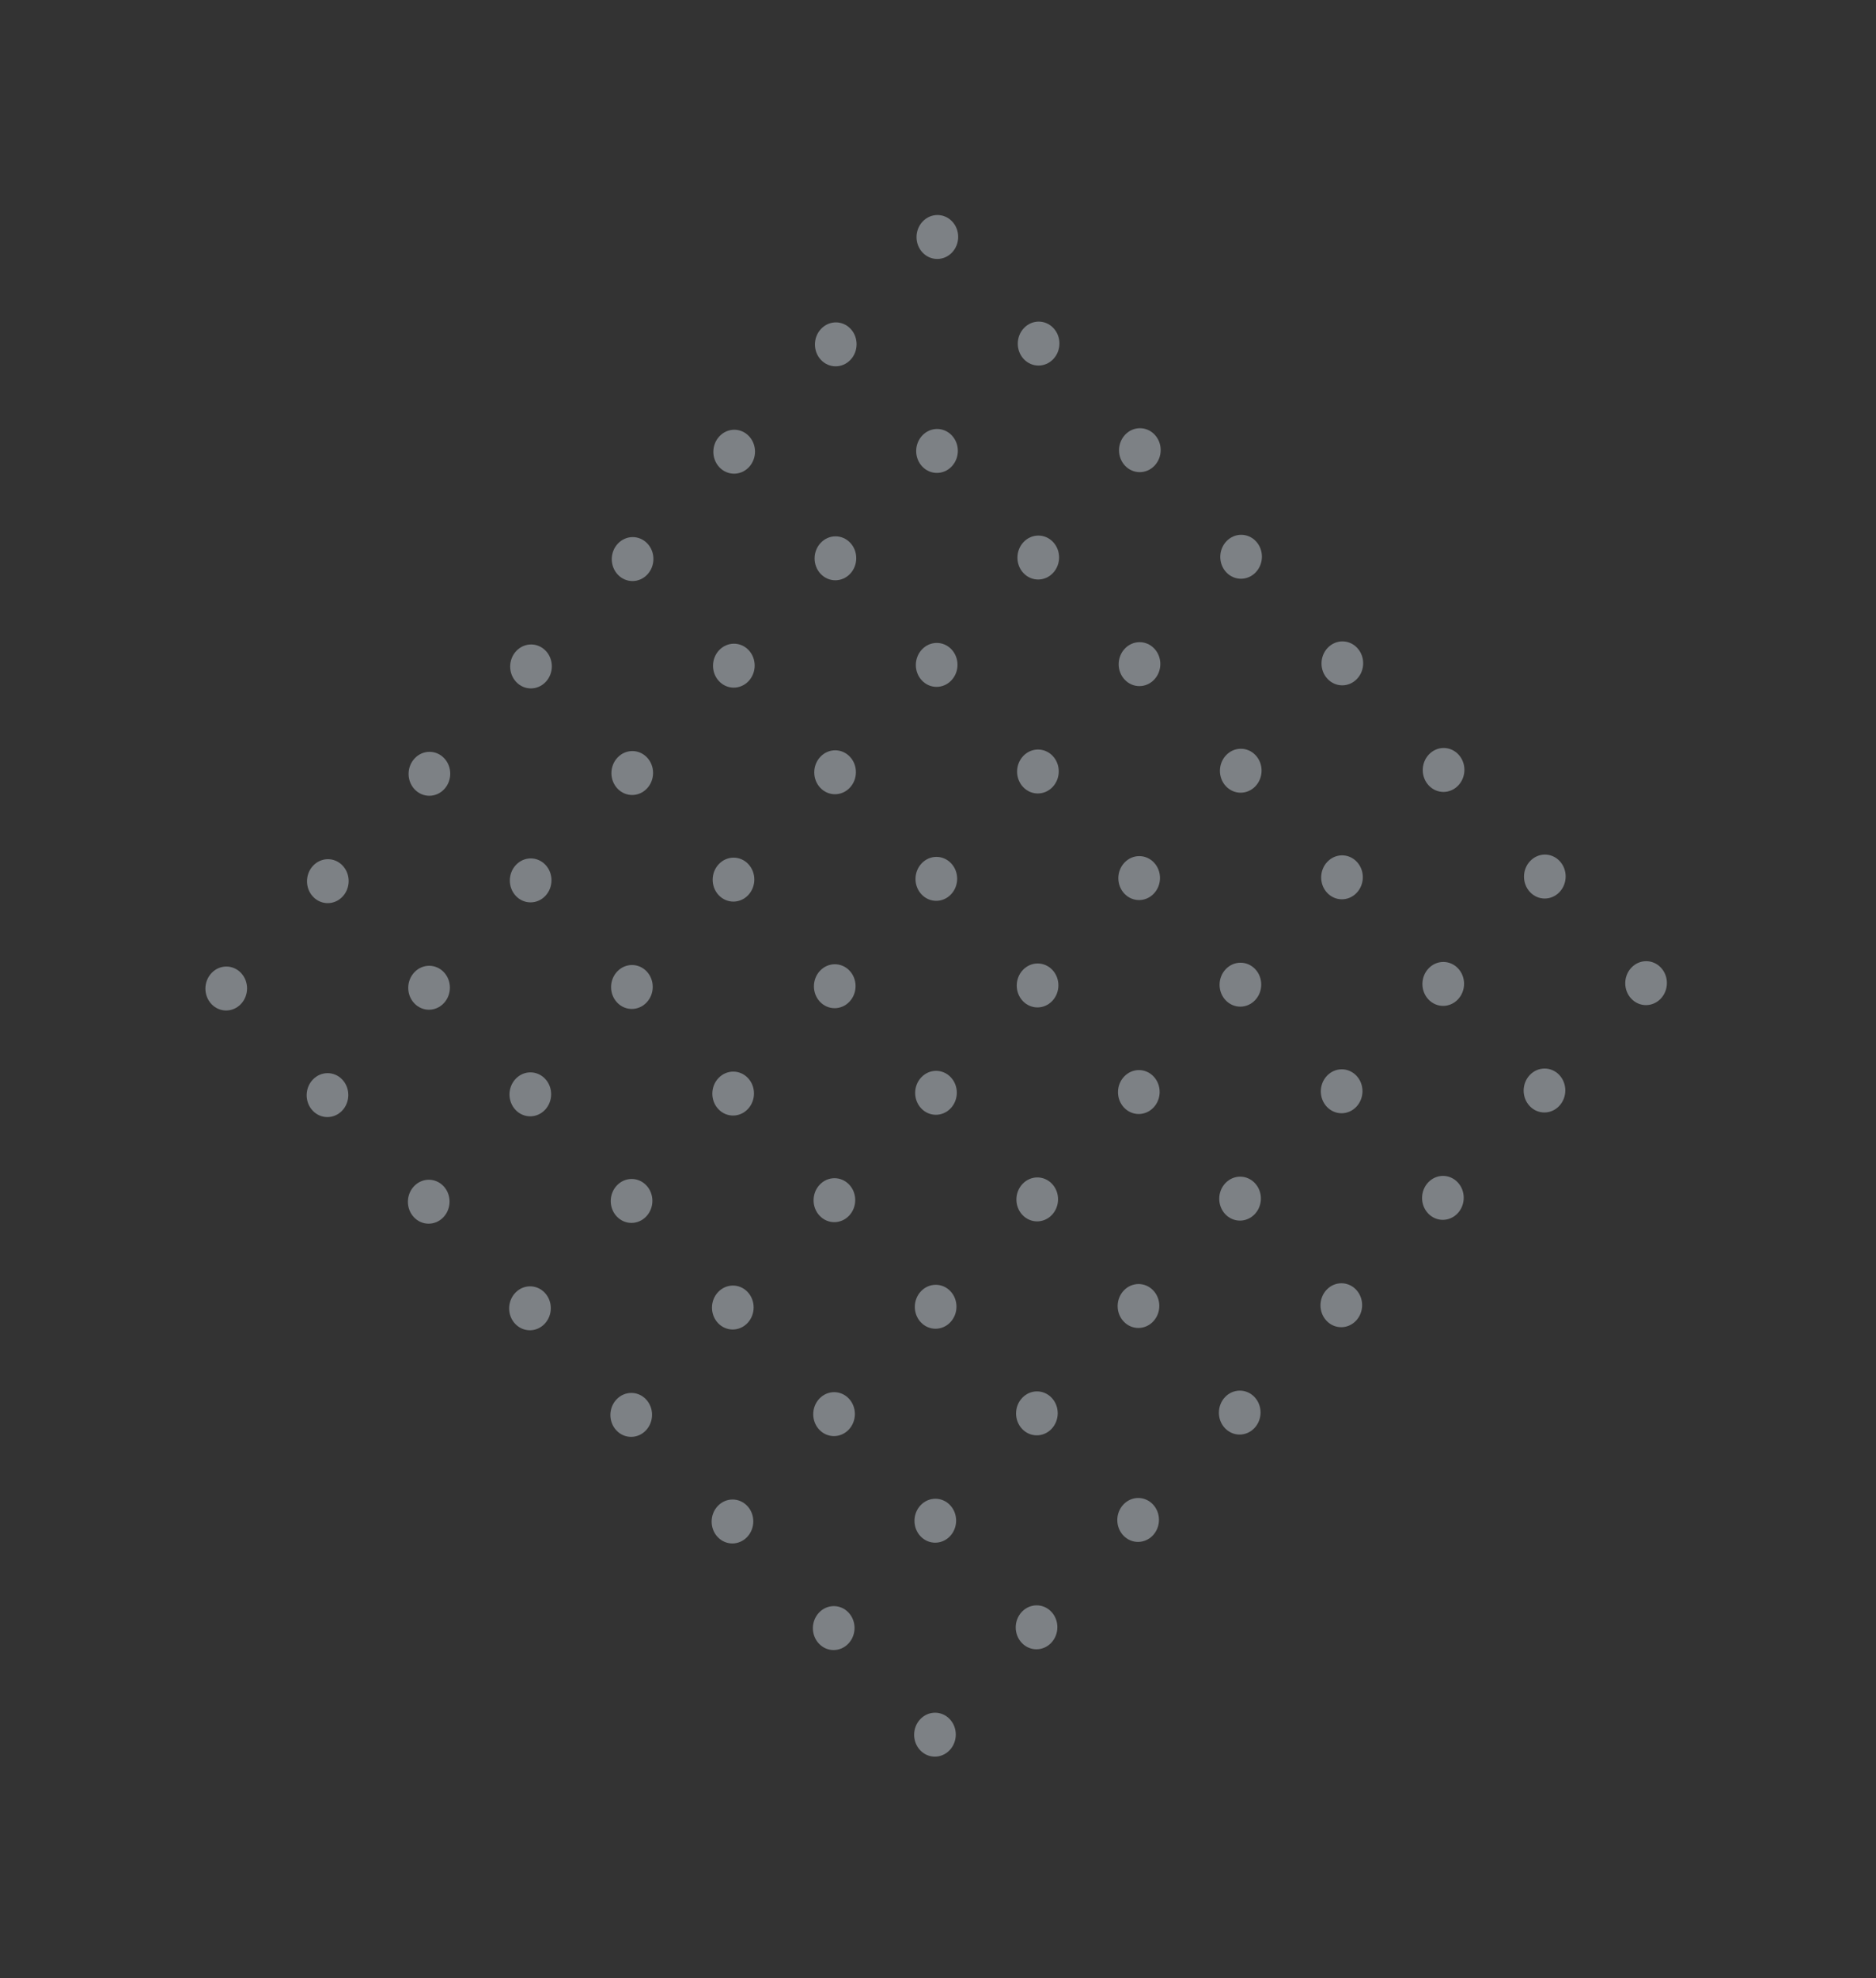 <svg width="330" height="348" viewBox="0 0 330 348" fill="none" xmlns="http://www.w3.org/2000/svg">
<rect x="0" y="0" width="330" height="348" fill="#333333" stroke="none"/>
<g opacity="0.4" clip-path="url(#clip0)">
<path d="M162.291 44.433C163.72 45.937 166.04 45.928 167.473 44.413C168.906 42.899 168.91 40.451 167.482 38.947C166.053 37.443 163.733 37.452 162.3 38.967C160.866 40.482 160.863 42.929 162.291 44.433Z" fill="#EBF5FF"/>
<path d="M144.421 63.319C145.85 64.823 148.17 64.814 149.603 63.299C151.036 61.785 151.04 59.337 149.612 57.833C148.183 56.329 145.863 56.338 144.43 57.853C142.997 59.368 142.993 61.815 144.421 63.319Z" fill="#EBF5FF"/>
<path d="M126.551 82.205C127.98 83.709 130.3 83.7 131.733 82.185C133.166 80.671 133.17 78.223 131.742 76.719C130.313 75.215 127.993 75.224 126.56 76.739C125.127 78.254 125.123 80.701 126.551 82.205Z" fill="#EBF5FF"/>
<path d="M108.681 101.091C110.11 102.595 112.43 102.586 113.863 101.071C115.296 99.556 115.3 97.109 113.872 95.605C112.443 94.101 110.123 94.11 108.69 95.625C107.257 97.14 107.253 99.587 108.681 101.091Z" fill="#EBF5FF"/>
<path d="M90.811 119.977C92.24 121.481 94.56 121.472 95.993 119.957C97.427 118.443 97.43 115.995 96.002 114.491C94.573 112.987 92.254 112.996 90.82 114.511C89.387 116.026 89.383 118.473 90.811 119.977Z" fill="#EBF5FF"/>
<path d="M72.942 138.863C74.37 140.367 76.69 140.358 78.123 138.843C79.557 137.329 79.561 134.881 78.132 133.377C76.704 131.873 74.384 131.882 72.95 133.397C71.517 134.912 71.513 137.359 72.942 138.863Z" fill="#EBF5FF"/>
<path d="M55.072 157.749C56.5 159.253 58.82 159.244 60.253 157.729C61.687 156.214 61.691 153.767 60.262 152.263C58.834 150.759 56.514 150.768 55.08 152.283C53.647 153.798 53.643 156.245 55.072 157.749Z" fill="#EBF5FF"/>
<path d="M37.202 176.635C38.63 178.139 40.95 178.13 42.383 176.615C43.817 175.1 43.821 172.653 42.392 171.149C40.964 169.645 38.644 169.654 37.21 171.169C35.777 172.684 35.773 175.131 37.202 176.635Z" fill="#EBF5FF"/>
<path d="M180.101 63.184C181.529 64.688 183.849 64.679 185.283 63.164C186.716 61.65 186.72 59.202 185.291 57.698C183.863 56.194 181.543 56.203 180.11 57.718C178.676 59.233 178.672 61.68 180.101 63.184Z" fill="#EBF5FF"/>
<path d="M162.231 82.07C163.659 83.574 165.979 83.565 167.413 82.05C168.846 80.535 168.85 78.088 167.421 76.584C165.993 75.08 163.673 75.089 162.24 76.604C160.806 78.119 160.802 80.566 162.231 82.07Z" fill="#EBF5FF"/>
<path d="M144.361 100.956C145.789 102.46 148.109 102.451 149.543 100.936C150.976 99.421 150.98 96.974 149.551 95.47C148.123 93.966 145.803 93.975 144.37 95.49C142.936 97.005 142.932 99.452 144.361 100.956Z" fill="#EBF5FF"/>
<path d="M126.491 119.842C127.92 121.346 130.239 121.337 131.673 119.822C133.106 118.307 133.11 115.86 131.682 114.356C130.253 112.852 127.933 112.861 126.5 114.376C125.066 115.891 125.063 118.338 126.491 119.842Z" fill="#EBF5FF"/>
<path d="M108.621 138.728C110.05 140.232 112.37 140.223 113.803 138.708C115.236 137.194 115.24 134.746 113.812 133.242C112.383 131.738 110.063 131.747 108.63 133.262C107.197 134.777 107.193 137.224 108.621 138.728Z" fill="#EBF5FF"/>
<path d="M90.751 157.614C92.18 159.118 94.5 159.109 95.933 157.594C97.366 156.079 97.37 153.632 95.942 152.128C94.513 150.624 92.193 150.633 90.76 152.148C89.327 153.663 89.323 156.11 90.751 157.614Z" fill="#EBF5FF"/>
<path d="M72.881 176.5C74.31 178.004 76.63 177.995 78.063 176.48C79.496 174.965 79.5 172.518 78.072 171.014C76.643 169.51 74.323 169.519 72.89 171.034C71.457 172.549 71.453 174.996 72.881 176.5Z" fill="#EBF5FF"/>
<path d="M55.011 195.386C56.44 196.89 58.76 196.881 60.193 195.367C61.627 193.852 61.63 191.404 60.202 189.9C58.773 188.396 56.453 188.405 55.02 189.92C53.587 191.435 53.583 193.882 55.011 195.386Z" fill="#EBF5FF"/>
<path d="M197.911 81.935C199.339 83.439 201.659 83.43 203.092 81.915C204.526 80.4 204.53 77.953 203.101 76.449C201.673 74.945 199.353 74.954 197.919 76.469C196.486 77.984 196.482 80.431 197.911 81.935Z" fill="#EBF5FF"/>
<path d="M180.041 100.821C181.469 102.325 183.789 102.316 185.222 100.801C186.656 99.287 186.66 96.839 185.231 95.335C183.803 93.831 181.483 93.84 180.049 95.355C178.616 96.87 178.612 99.317 180.041 100.821Z" fill="#EBF5FF"/>
<path d="M162.171 119.707C163.599 121.211 165.919 121.202 167.352 119.687C168.786 118.172 168.79 115.725 167.361 114.221C165.933 112.717 163.613 112.726 162.179 114.241C160.746 115.756 160.742 118.203 162.171 119.707Z" fill="#EBF5FF"/>
<path d="M144.301 138.593C145.729 140.097 148.049 140.088 149.483 138.573C150.916 137.058 150.92 134.611 149.491 133.107C148.063 131.603 145.743 131.612 144.31 133.127C142.876 134.642 142.872 137.089 144.301 138.593Z" fill="#EBF5FF"/>
<path d="M126.431 157.479C127.859 158.983 130.179 158.974 131.613 157.459C133.046 155.944 133.05 153.497 131.621 151.993C130.193 150.489 127.873 150.498 126.44 152.013C125.006 153.528 125.002 155.975 126.431 157.479Z" fill="#EBF5FF"/>
<path d="M108.561 176.365C109.989 177.869 112.309 177.86 113.743 176.345C115.176 174.83 115.18 172.383 113.751 170.879C112.323 169.375 110.003 169.384 108.57 170.899C107.136 172.414 107.132 174.861 108.561 176.365Z" fill="#EBF5FF"/>
<path d="M90.691 195.251C92.12 196.755 94.439 196.746 95.873 195.231C97.306 193.716 97.31 191.269 95.882 189.765C94.453 188.261 92.133 188.27 90.7 189.785C89.266 191.3 89.263 193.747 90.691 195.251Z" fill="#EBF5FF"/>
<path d="M72.821 214.137C74.25 215.641 76.57 215.632 78.003 214.117C79.436 212.602 79.44 210.155 78.012 208.651C76.583 207.147 74.263 207.156 72.83 208.671C71.397 210.186 71.393 212.633 72.821 214.137Z" fill="#EBF5FF"/>
<path d="M215.72 100.686C217.149 102.19 219.469 102.181 220.902 100.666C222.335 99.151 222.339 96.704 220.911 95.2C219.482 93.696 217.162 93.705 215.729 95.22C214.296 96.735 214.292 99.182 215.72 100.686Z" fill="#EBF5FF"/>
<path d="M197.85 119.572C199.279 121.076 201.599 121.067 203.032 119.552C204.465 118.037 204.469 115.59 203.041 114.086C201.612 112.582 199.292 112.591 197.859 114.106C196.426 115.621 196.422 118.068 197.85 119.572Z" fill="#EBF5FF"/>
<path d="M179.98 138.458C181.409 139.962 183.729 139.953 185.162 138.438C186.596 136.923 186.599 134.476 185.171 132.972C183.742 131.468 181.422 131.477 179.989 132.992C178.556 134.507 178.552 136.954 179.98 138.458Z" fill="#EBF5FF"/>
<path d="M162.11 157.344C163.539 158.848 165.859 158.839 167.292 157.324C168.726 155.809 168.729 153.362 167.301 151.858C165.873 150.354 163.553 150.363 162.119 151.878C160.686 153.393 160.682 155.84 162.11 157.344Z" fill="#EBF5FF"/>
<path d="M144.241 176.23C145.669 177.734 147.989 177.725 149.422 176.21C150.856 174.695 150.86 172.248 149.431 170.744C148.003 169.24 145.683 169.249 144.249 170.764C142.816 172.279 142.812 174.726 144.241 176.23Z" fill="#EBF5FF"/>
<path d="M126.371 195.116C127.799 196.62 130.119 196.611 131.552 195.096C132.986 193.581 132.99 191.134 131.561 189.63C130.133 188.126 127.813 188.135 126.379 189.65C124.946 191.165 124.942 193.612 126.371 195.116Z" fill="#EBF5FF"/>
<path d="M108.501 214.002C109.929 215.506 112.249 215.497 113.683 213.982C115.116 212.467 115.12 210.02 113.691 208.516C112.263 207.012 109.943 207.021 108.51 208.536C107.076 210.051 107.072 212.498 108.501 214.002Z" fill="#EBF5FF"/>
<path d="M90.631 232.888C92.059 234.392 94.379 234.383 95.813 232.868C97.246 231.353 97.25 228.906 95.821 227.402C94.393 225.898 92.073 225.907 90.64 227.422C89.206 228.937 89.202 231.384 90.631 232.888Z" fill="#EBF5FF"/>
<path d="M233.53 119.437C234.958 120.941 237.278 120.932 238.712 119.417C240.145 117.902 240.149 115.455 238.72 113.951C237.292 112.447 234.972 112.456 233.539 113.971C232.105 115.486 232.101 117.933 233.53 119.437Z" fill="#EBF5FF"/>
<path d="M215.66 138.323C217.089 139.827 219.409 139.818 220.842 138.303C222.275 136.789 222.279 134.341 220.851 132.837C219.422 131.333 217.102 131.342 215.669 132.857C214.236 134.372 214.232 136.819 215.66 138.323Z" fill="#EBF5FF"/>
<path d="M197.79 157.209C199.219 158.713 201.539 158.704 202.972 157.189C204.405 155.674 204.409 153.227 202.981 151.723C201.552 150.219 199.232 150.228 197.799 151.743C196.366 153.258 196.362 155.705 197.79 157.209Z" fill="#EBF5FF"/>
<path d="M179.92 176.095C181.349 177.599 183.669 177.59 185.102 176.075C186.535 174.56 186.539 172.113 185.111 170.609C183.682 169.105 181.362 169.114 179.929 170.629C178.496 172.144 178.492 174.591 179.92 176.095Z" fill="#EBF5FF"/>
<path d="M162.05 194.981C163.479 196.485 165.799 196.476 167.232 194.961C168.665 193.446 168.669 190.999 167.241 189.495C165.812 187.991 163.492 188 162.059 189.515C160.626 191.03 160.622 193.477 162.05 194.981Z" fill="#EBF5FF"/>
<path d="M144.18 213.867C145.609 215.371 147.929 215.362 149.362 213.847C150.795 212.333 150.799 209.885 149.371 208.381C147.942 206.877 145.622 206.886 144.189 208.401C142.756 209.916 142.752 212.363 144.18 213.867Z" fill="#EBF5FF"/>
<path d="M126.31 232.753C127.739 234.257 130.059 234.248 131.492 232.733C132.926 231.218 132.929 228.771 131.501 227.267C130.073 225.763 127.753 225.772 126.319 227.287C124.886 228.802 124.882 231.249 126.31 232.753Z" fill="#EBF5FF"/>
<path d="M108.441 251.639C109.869 253.143 112.189 253.134 113.622 251.619C115.056 250.104 115.06 247.657 113.631 246.153C112.203 244.649 109.883 244.658 108.449 246.173C107.016 247.688 107.012 250.135 108.441 251.639Z" fill="#EBF5FF"/>
<path d="M251.34 138.188C252.768 139.692 255.088 139.683 256.521 138.168C257.955 136.653 257.959 134.206 256.53 132.702C255.102 131.198 252.782 131.207 251.348 132.722C249.915 134.237 249.911 136.684 251.34 138.188Z" fill="#EBF5FF"/>
<path d="M233.47 157.074C234.898 158.578 237.218 158.569 238.652 157.054C240.085 155.539 240.089 153.092 238.66 151.588C237.232 150.084 234.912 150.093 233.479 151.608C232.045 153.123 232.041 155.57 233.47 157.074Z" fill="#EBF5FF"/>
<path d="M215.6 175.96C217.028 177.464 219.348 177.455 220.782 175.94C222.215 174.426 222.219 171.978 220.79 170.474C219.362 168.97 217.042 168.979 215.609 170.494C214.175 172.009 214.171 174.456 215.6 175.96Z" fill="#EBF5FF"/>
<path d="M197.73 194.846C199.158 196.35 201.478 196.341 202.912 194.826C204.345 193.312 204.349 190.864 202.92 189.36C201.492 187.856 199.172 187.865 197.739 189.38C196.305 190.895 196.301 193.342 197.73 194.846Z" fill="#EBF5FF"/>
<path d="M179.86 213.732C181.288 215.236 183.608 215.227 185.042 213.712C186.475 212.197 186.479 209.75 185.051 208.246C183.622 206.742 181.302 206.751 179.869 208.266C178.435 209.781 178.431 212.228 179.86 213.732Z" fill="#EBF5FF"/>
<path d="M161.99 232.618C163.419 234.122 165.739 234.113 167.172 232.598C168.605 231.083 168.609 228.636 167.181 227.132C165.752 225.628 163.432 225.637 161.999 227.152C160.566 228.667 160.562 231.114 161.99 232.618Z" fill="#EBF5FF"/>
<path d="M144.12 251.504C145.549 253.008 147.869 252.999 149.302 251.484C150.735 249.97 150.739 247.522 149.311 246.018C147.882 244.514 145.562 244.523 144.129 246.038C142.696 247.553 142.692 250 144.12 251.504Z" fill="#EBF5FF"/>
<path d="M126.25 270.39C127.679 271.894 129.999 271.885 131.432 270.37C132.865 268.856 132.869 266.408 131.441 264.904C130.012 263.4 127.692 263.409 126.259 264.924C124.826 266.439 124.822 268.886 126.25 270.39Z" fill="#EBF5FF"/>
<path d="M269.149 156.939C270.578 158.443 272.898 158.434 274.331 156.92C275.765 155.405 275.768 152.957 274.34 151.453C272.911 149.949 270.591 149.958 269.158 151.473C267.725 152.988 267.721 155.435 269.149 156.939Z" fill="#EBF5FF"/>
<path d="M251.279 175.825C252.708 177.329 255.028 177.32 256.461 175.805C257.895 174.29 257.899 171.843 256.47 170.339C255.042 168.835 252.722 168.844 251.288 170.359C249.855 171.874 249.851 174.321 251.279 175.825Z" fill="#EBF5FF"/>
<path d="M233.41 194.711C234.838 196.215 237.158 196.206 238.591 194.691C240.025 193.177 240.029 190.729 238.6 189.225C237.172 187.721 234.852 187.73 233.418 189.245C231.985 190.76 231.981 193.207 233.41 194.711Z" fill="#EBF5FF"/>
<path d="M215.54 213.597C216.968 215.101 219.288 215.092 220.721 213.577C222.155 212.063 222.159 209.615 220.73 208.111C219.302 206.607 216.982 206.616 215.548 208.131C214.115 209.646 214.111 212.093 215.54 213.597Z" fill="#EBF5FF"/>
<path d="M197.67 232.483C199.098 233.987 201.418 233.978 202.852 232.463C204.285 230.948 204.289 228.501 202.86 226.997C201.432 225.493 199.112 225.502 197.678 227.017C196.245 228.532 196.241 230.979 197.67 232.483Z" fill="#EBF5FF"/>
<path d="M179.8 251.369C181.228 252.873 183.548 252.864 184.982 251.349C186.415 249.835 186.419 247.387 184.99 245.883C183.562 244.379 181.242 244.388 179.809 245.903C178.375 247.418 178.371 249.865 179.8 251.369Z" fill="#EBF5FF"/>
<path d="M161.93 270.255C163.358 271.759 165.678 271.75 167.112 270.235C168.545 268.72 168.549 266.273 167.12 264.769C165.692 263.265 163.372 263.274 161.939 264.789C160.505 266.304 160.501 268.751 161.93 270.255Z" fill="#EBF5FF"/>
<path d="M144.06 289.141C145.489 290.645 147.808 290.636 149.242 289.121C150.675 287.607 150.679 285.159 149.251 283.655C147.822 282.151 145.502 282.16 144.069 283.675C142.635 285.19 142.631 287.637 144.06 289.141Z" fill="#EBF5FF"/>
<path d="M286.959 175.69C288.388 177.194 290.707 177.185 292.141 175.67C293.574 174.155 293.578 171.708 292.15 170.204C290.721 168.7 288.401 168.709 286.968 170.224C285.534 171.739 285.531 174.186 286.959 175.69Z" fill="#EBF5FF"/>
<path d="M269.089 194.576C270.518 196.08 272.838 196.071 274.271 194.556C275.704 193.041 275.708 190.594 274.28 189.09C272.851 187.586 270.531 187.595 269.098 189.11C267.665 190.625 267.661 193.072 269.089 194.576Z" fill="#EBF5FF"/>
<path d="M251.219 213.462C252.648 214.966 254.968 214.957 256.401 213.442C257.834 211.928 257.838 209.48 256.41 207.976C254.981 206.472 252.661 206.481 251.228 207.996C249.795 209.511 249.791 211.958 251.219 213.462Z" fill="#EBF5FF"/>
<path d="M233.349 232.348C234.778 233.852 237.098 233.843 238.531 232.328C239.964 230.813 239.968 228.366 238.54 226.862C237.111 225.358 234.791 225.367 233.358 226.882C231.925 228.397 231.921 230.844 233.349 232.348Z" fill="#EBF5FF"/>
<path d="M215.479 251.234C216.908 252.738 219.228 252.729 220.661 251.214C222.095 249.7 222.098 247.252 220.67 245.748C219.241 244.244 216.921 244.253 215.488 245.768C214.055 247.283 214.051 249.73 215.479 251.234Z" fill="#EBF5FF"/>
<path d="M197.609 270.12C199.038 271.624 201.358 271.615 202.791 270.1C204.225 268.585 204.229 266.138 202.8 264.634C201.372 263.13 199.052 263.139 197.618 264.654C196.185 266.169 196.181 268.616 197.609 270.12Z" fill="#EBF5FF"/>
<path d="M179.74 289.006C181.168 290.51 183.488 290.501 184.921 288.986C186.355 287.471 186.359 285.024 184.93 283.52C183.502 282.016 181.182 282.025 179.748 283.54C178.315 285.054 178.311 287.502 179.74 289.006Z" fill="#EBF5FF"/>
<path d="M161.87 307.892C163.298 309.396 165.618 309.387 167.051 307.872C168.485 306.358 168.489 303.91 167.06 302.406C165.632 300.902 163.312 300.911 161.878 302.426C160.445 303.941 160.441 306.388 161.87 307.892Z" fill="#EBF5FF"/>
</g>
<defs>
<clipPath id="clip0">
<rect width="238.716" height="240.003" fill="white" transform="matrix(0.689 0.725 -0.687 0.726 164.953 0)"/>
</clipPath>
</defs>
</svg>
